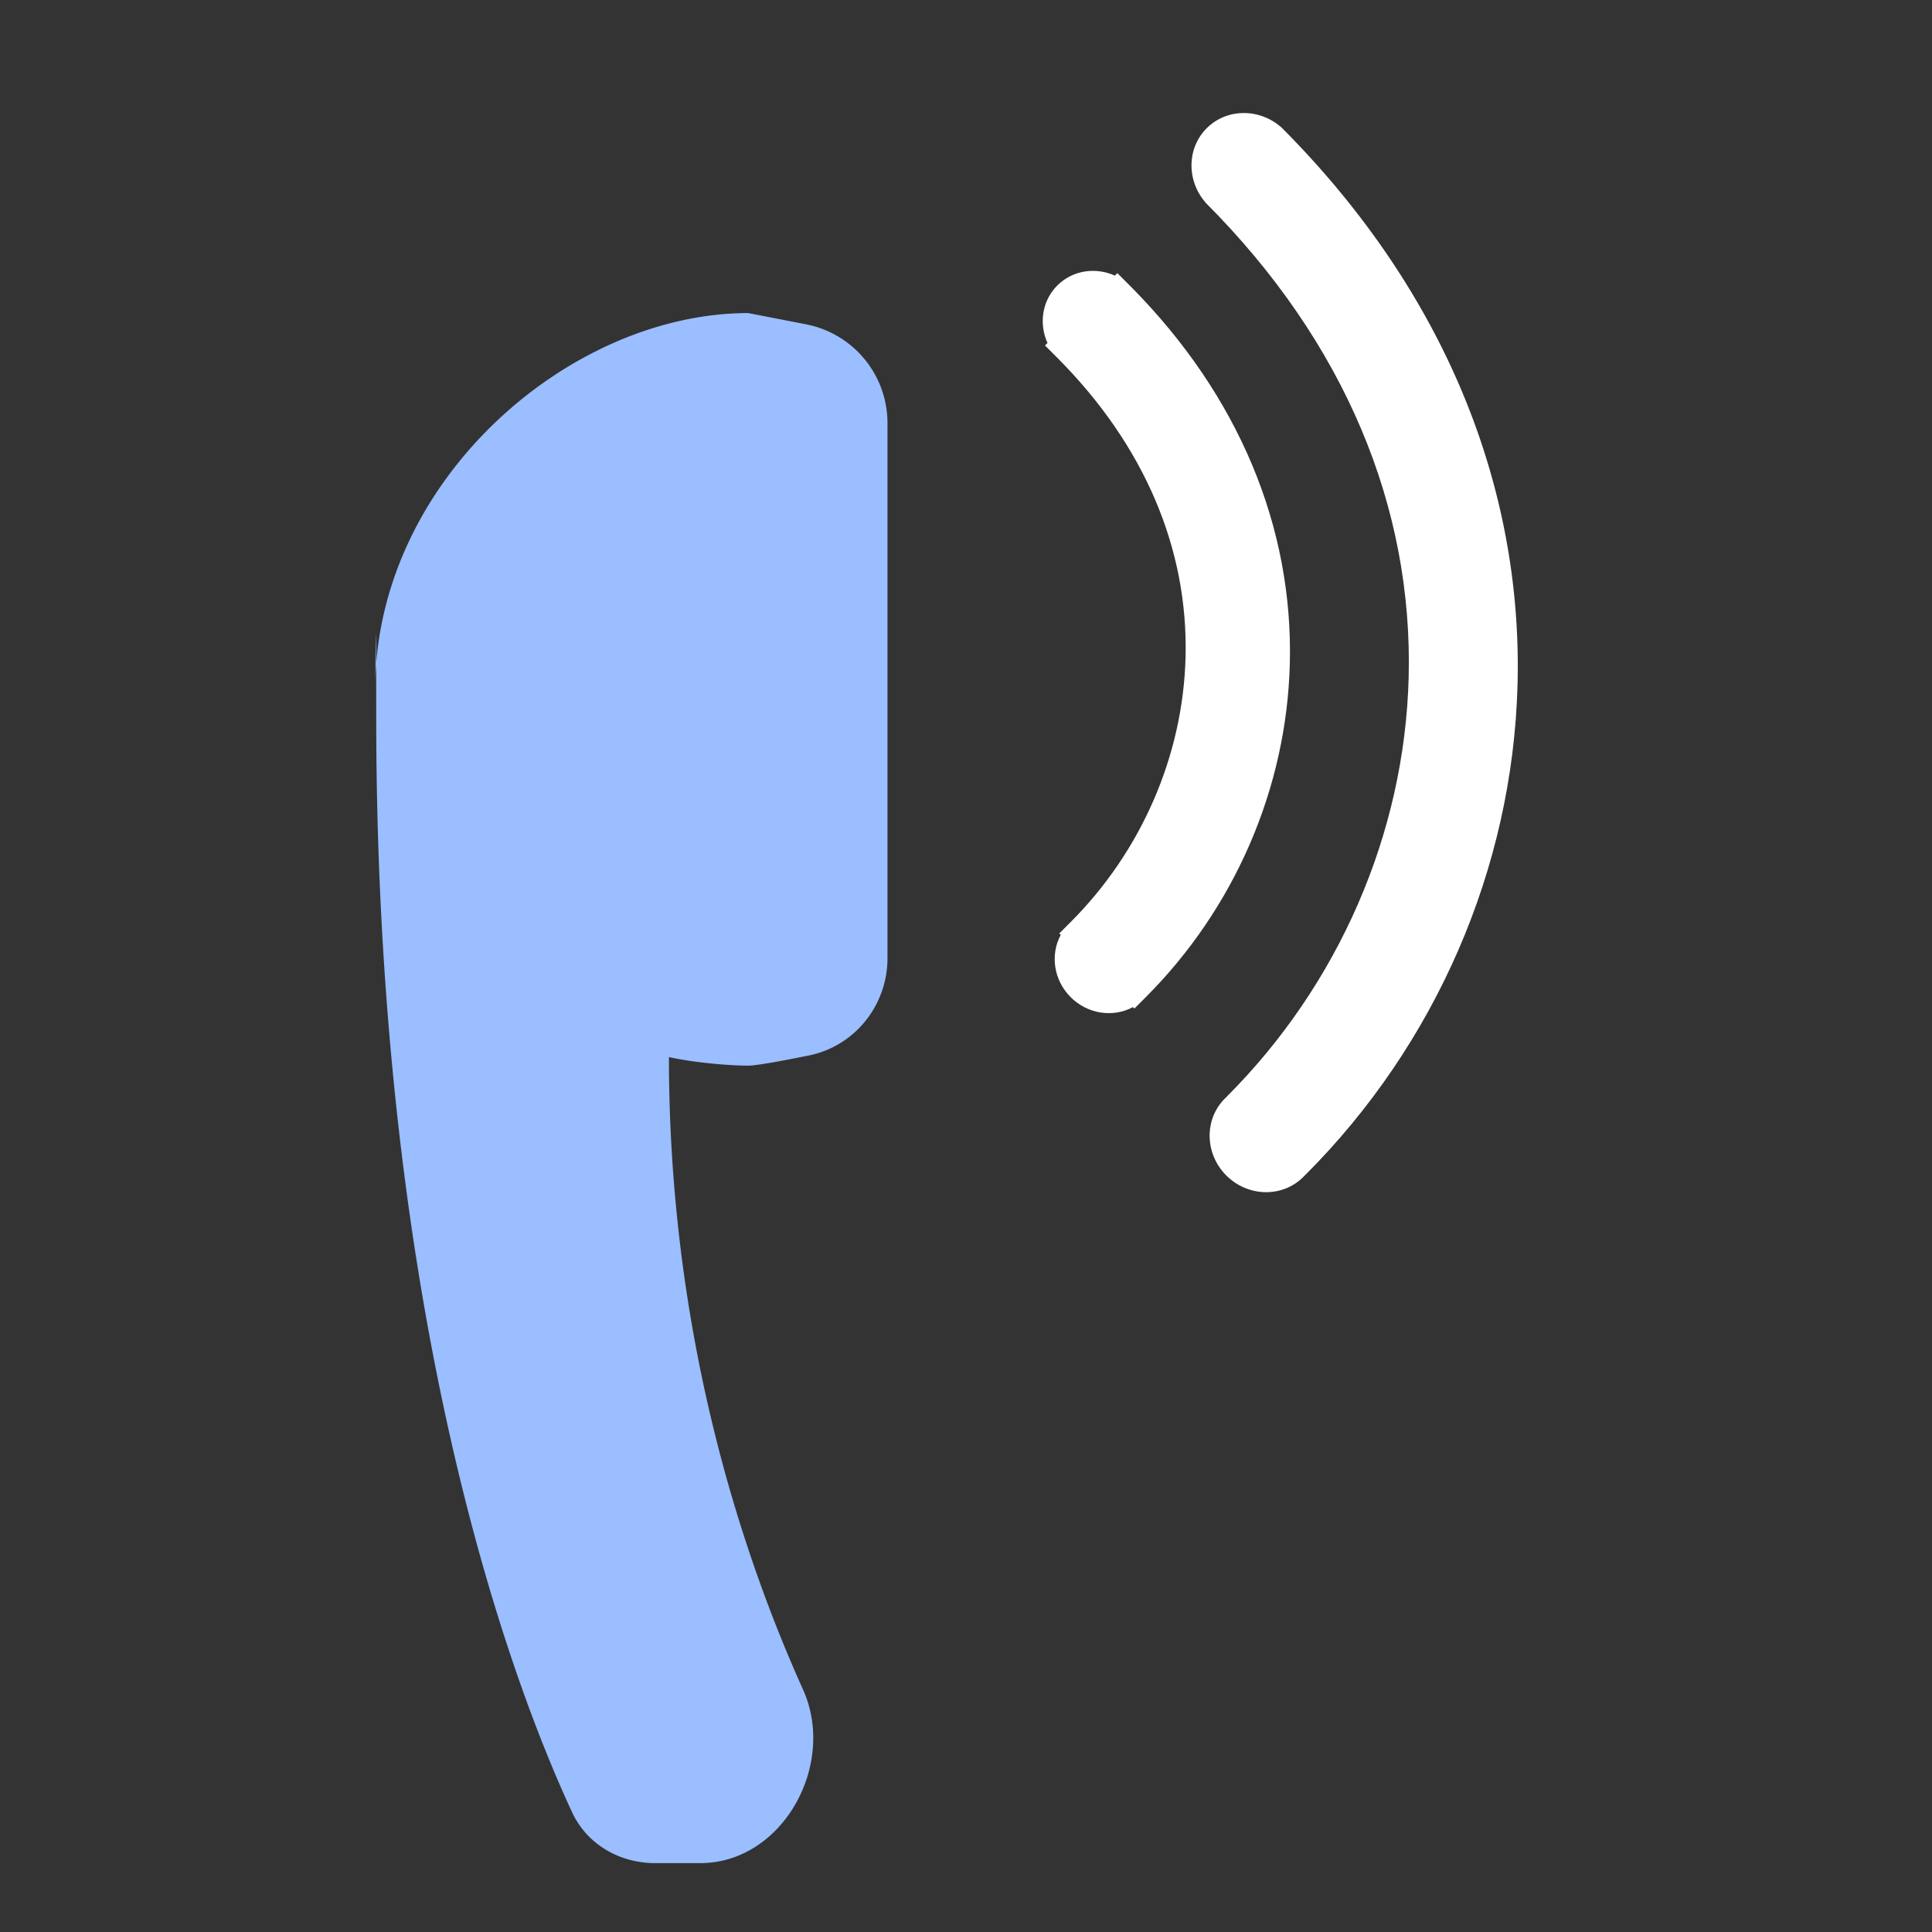 <svg xmlns="http://www.w3.org/2000/svg" width="192" height="192" fill="none"><rect width="100%" height="100%" fill="#333333" stroke="none"/><path fill="#9ABEFF" fill-rule="evenodd" d="M88.197 42.046a10 10 0 0 0-8.092-9.816l-5.743-1.117c-17.856 0-37.075 16.742-37.075 37.394 0 .939.102-14.507.102 2.79 0 60.494 13.657 96.308 19.466 108.806 1.486 3.197 4.727 5.052 8.252 5.052h4.473c8.189 0 13.588-9.777 10.225-17.244-6.268-13.916-13.328-35.635-13.328-62.857 2.541.555 5.949.847 7.885.847.807 0 3.34-.466 6.021-1.01 4.58-.93 7.814-4.998 7.814-9.671V42.046Z" clip-rule="evenodd"/><path fill="#fff" d="m121.935 108.97-.006-.005c11.07-11.07 17.658-26.086 18.062-41.632.437-16.818-6.266-33.275-20.221-47.23l.01-.01c-1.871-2.16-1.838-5.37.14-7.349 1.979-1.978 5.188-2.01 7.349-.14l.01-.01.235.236.059.058.095.097c15.874 16.058 23.656 35.332 23.144 55.034-.476 18.287-8.17 35.825-21.087 48.742l-.005-.006c-.064.071-.129.14-.197.208-2.074 2.074-5.5 2.009-7.653-.143-2.153-2.153-2.217-5.579-.143-7.653.068-.068.137-.133.208-.197Z"/><path fill="#fff" d="m105.414 92.907-.144-.144 1.127-1.126c7.032-7.032 11.168-16.539 11.422-26.308.28-10.78-4.09-21.116-12.799-29.826l-1.17-1.17.247-.246c-.863-1.912-.544-4.196.978-5.718 1.523-1.523 3.807-1.842 5.719-.979l.247-.247 1.169 1.17.149.15.044.043.08.081c10.612 10.74 16.051 23.809 15.697 37.399-.321 12.37-5.501 24.298-14.319 33.116l-1.126 1.126-.144-.144c-1.95 1.055-4.487.717-6.19-.987-1.704-1.703-2.041-4.24-.987-6.19Z"/></svg>